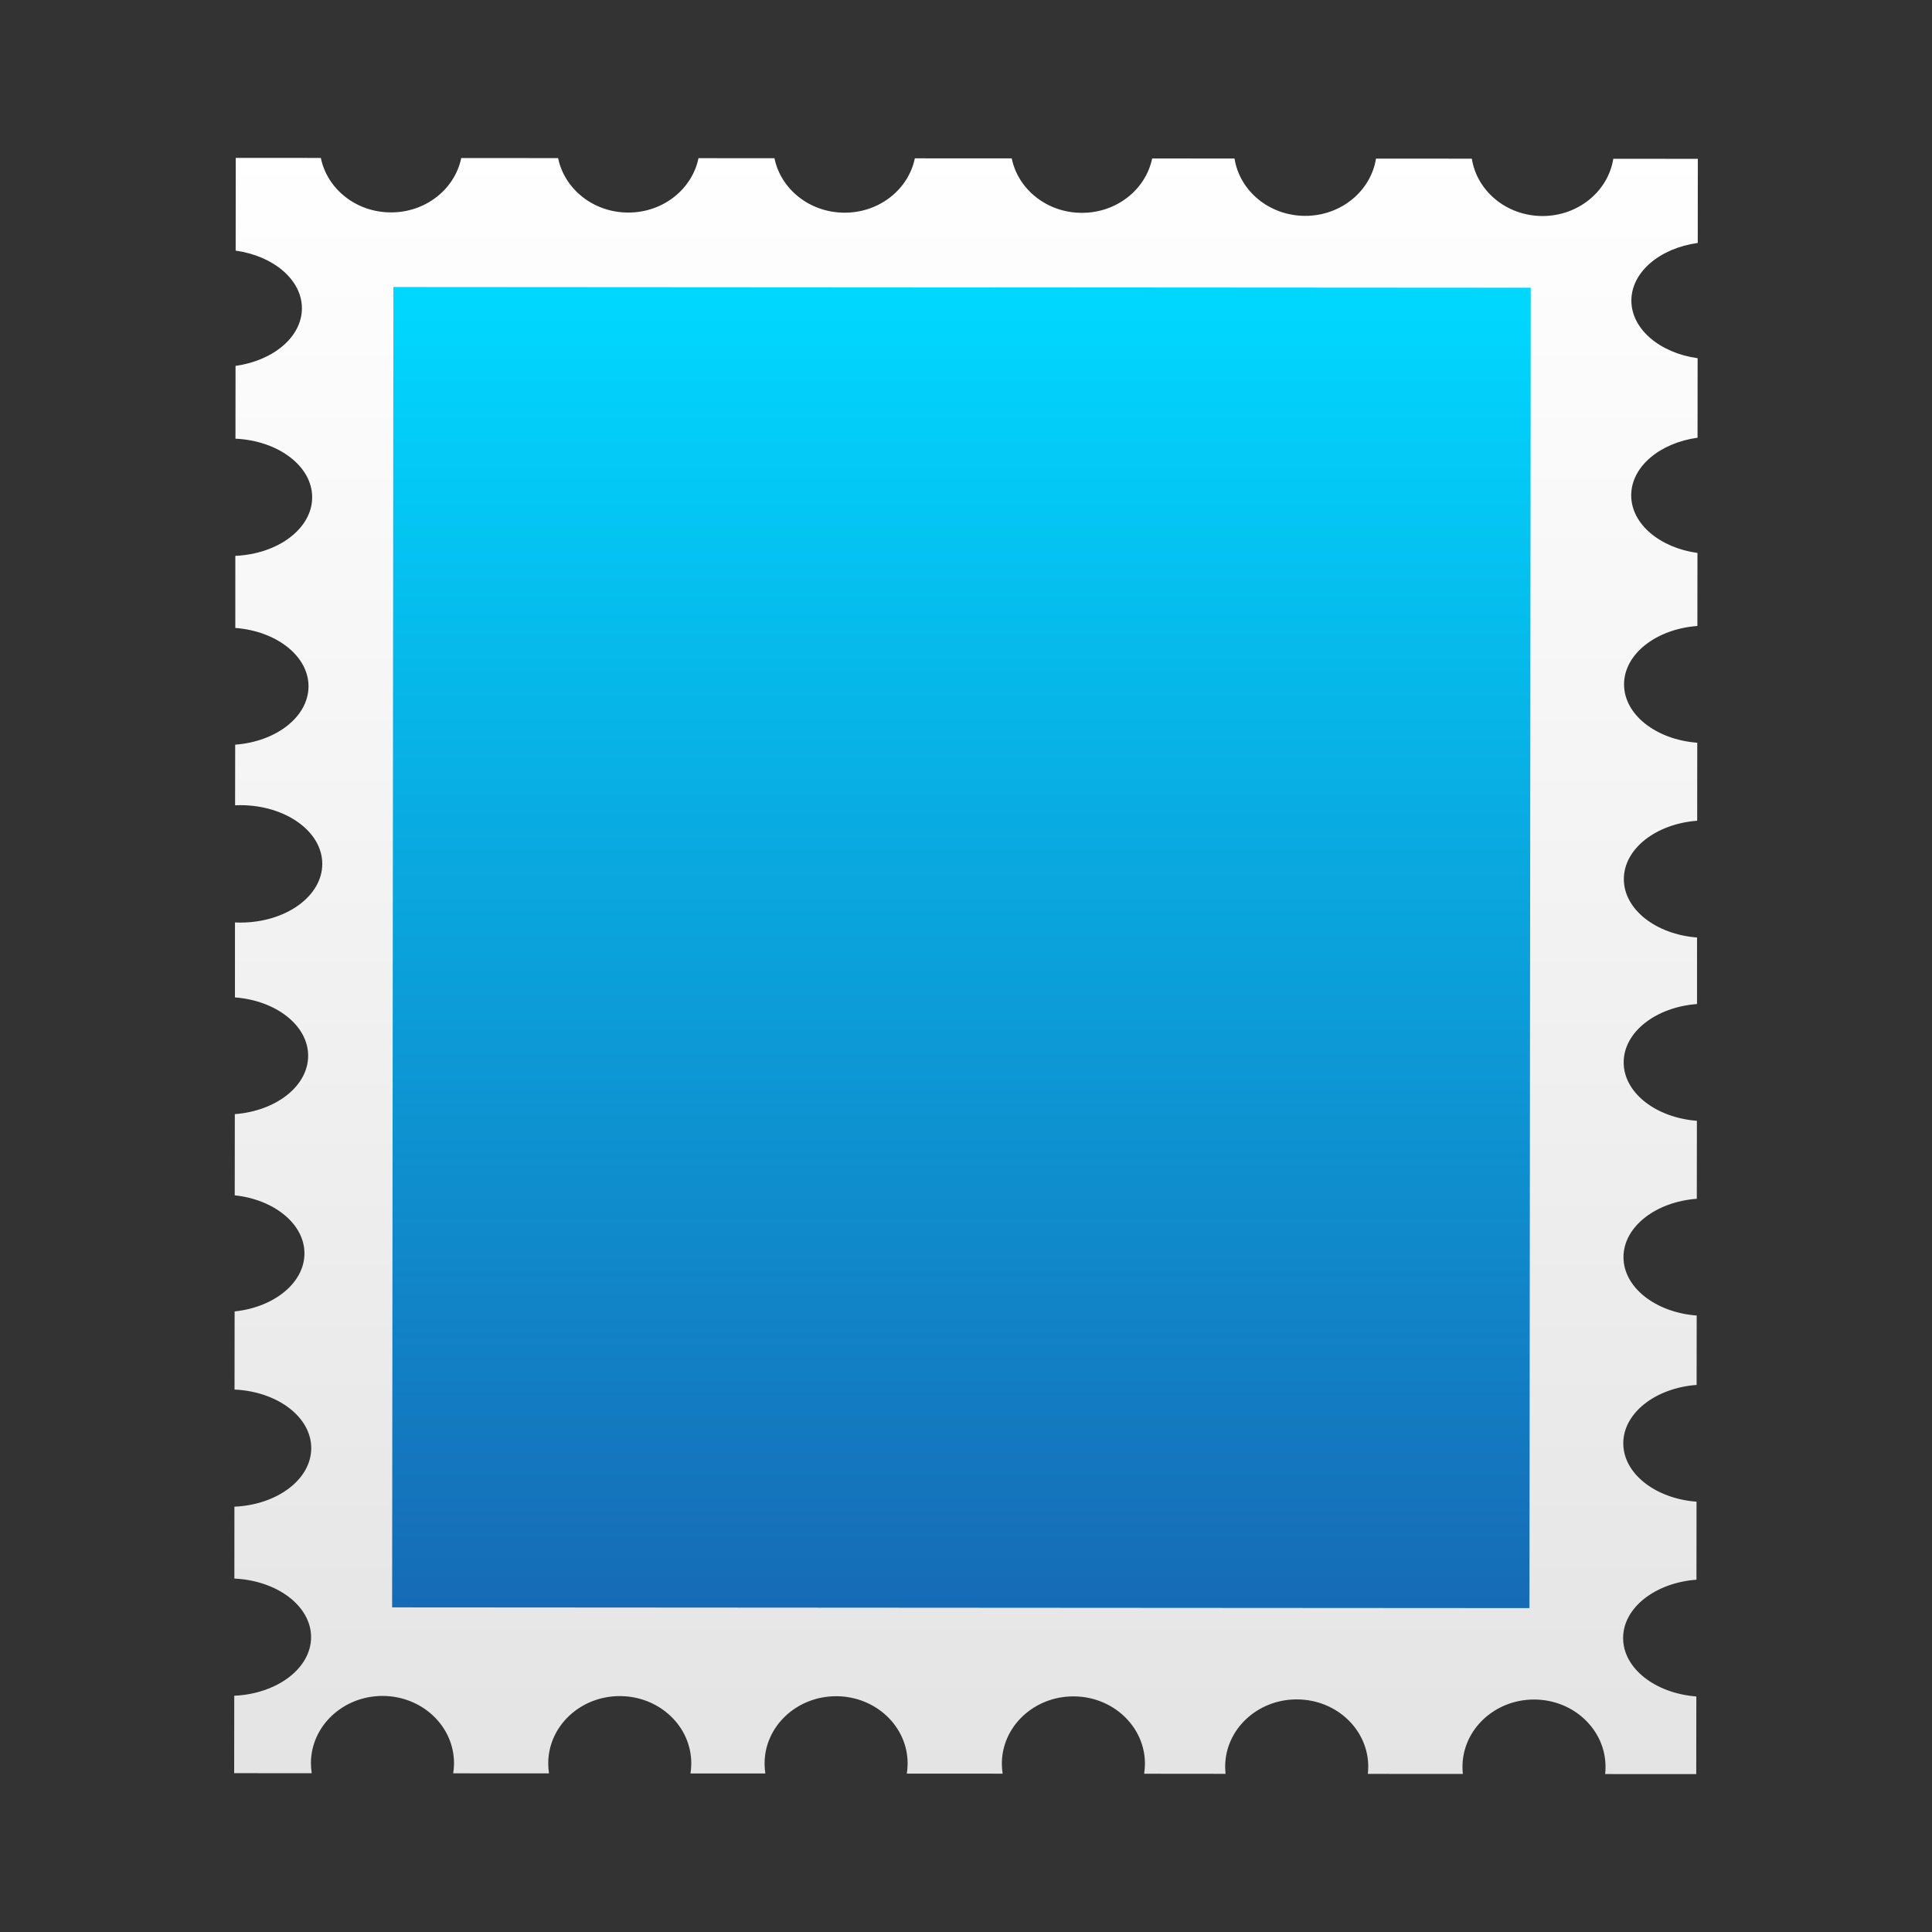 <!DOCTYPE svg  PUBLIC '-//W3C//DTD SVG 1.1//EN'  'http://www.w3.org/Graphics/SVG/1.1/DTD/svg11.dtd'>
<svg style="clip-rule:evenodd;fill-rule:evenodd;stroke-linejoin:round;stroke-miterlimit:1.414" version="1.1" viewBox="0 0 48 48" xmlns="http://www.w3.org/2000/svg">
 <rect x="0" y="0" width="48" height="48" fill="#333333" stroke="none"/>
 <path d="m40.527 12.306c0-0.711 0.71-1.301 1.648-1.431l2e-3 -1.975c-0.938-0.131-1.646-0.723-1.646-1.433 1e-3 -0.71 0.71-1.301 1.649-1.431l2e-3 -2.09-2.1-1e-3c-0.129 0.805-0.868 1.422-1.759 1.422-0.892-1e-3 -1.629-0.619-1.756-1.425l-2.381-1e-3c-0.128 0.805-0.867 1.422-1.758 1.422-0.892-1e-3 -1.63-0.619-1.757-1.424l-2.046-2e-3c-0.16 0.771-0.881 1.352-1.746 1.351-0.865 0-1.585-0.582-1.743-1.353l-2.407-1e-3c-0.159 0.77-0.88 1.351-1.745 1.35-0.865 0-1.585-0.582-1.743-1.353l-1.887-1e-3c-0.159 0.77-0.88 1.352-1.745 1.351-0.865 0-1.585-0.583-1.743-1.353l-2.407-1e-3c-0.159 0.77-0.88 1.351-1.745 1.35-0.866 0-1.585-0.582-1.743-1.353l-2.114-1e-3 -2e-3 2.304c0.938 0.131 1.646 0.723 1.646 1.433-1e-3 0.71-0.71 1.3-1.649 1.43l-2e-3 1.809c1.065 0.049 1.907 0.683 1.906 1.457s-0.844 1.407-1.909 1.454l-1e-3 1.791c1.023 0.078 1.82 0.698 1.819 1.451s-0.799 1.373-1.822 1.449l-2e-3 1.506c0.043-2e-3 0.087-3e-3 0.13-3e-3 1.126 1e-3 2.037 0.654 2.036 1.46s-0.913 1.458-2.038 1.457c-0.044 0-0.087-1e-3 -0.131-3e-3l-1e-3 1.862c1.023 0.078 1.82 0.698 1.819 1.451s-0.799 1.372-1.822 1.449l-2e-3 2.017c0.981 0.106 1.733 0.712 1.732 1.444 0 0.731-0.754 1.337-1.735 1.441l-2e-3 1.941c1.065 0.048 1.907 0.682 1.906 1.456-1e-3 0.775-0.844 1.407-1.909 1.454l-1e-3 1.786c1.064 0.049 1.906 0.682 1.906 1.456-1e-3 0.775-0.845 1.407-1.909 1.455l-2e-3 1.924 1.927 1e-3c-0.013-0.081-0.02-0.164-0.02-0.249 1e-3 -0.923 0.798-1.671 1.779-1.671 0.982 1e-3 1.777 0.75 1.776 1.673 0 0.085-7e-3 0.168-0.02 0.25l2.38 1e-3c-0.013-0.081-0.019-0.164-0.019-0.249 1e-3 -0.924 0.797-1.672 1.779-1.671 0.981 1e-3 1.776 0.75 1.775 1.673 0 0.085-7e-3 0.168-0.02 0.249l1.86 1e-3c-0.013-0.081-0.019-0.164-0.019-0.249 1e-3 -0.923 0.797-1.671 1.779-1.671 0.981 1e-3 1.776 0.75 1.775 1.674 0 0.084-7e-3 0.167-0.02 0.249l2.381 1e-3c-0.013-0.081-0.02-0.164-0.02-0.249 1e-3 -0.923 0.797-1.672 1.779-1.671 0.981 1e-3 1.776 0.75 1.776 1.673-1e-3 0.085-7e-3 0.168-0.02 0.249l2.023 2e-3c-6e-3 -0.059-0.01-0.118-0.01-0.178 1e-3 -0.924 0.798-1.672 1.779-1.671 0.982 0 1.777 0.749 1.776 1.673 0 0.06-4e-3 0.119-0.01 0.178l2.361 1e-3c-7e-3 -0.058-0.01-0.117-0.01-0.178 1e-3 -0.923 0.797-1.671 1.779-1.671 0.981 1e-3 1.776 0.75 1.775 1.674 0 0.06-3e-3 0.119-0.01 0.178l2.264 1e-3 2e-3 -1.929c-1.023-0.079-1.82-0.699-1.819-1.452 0-0.753 0.798-1.372 1.822-1.449l2e-3 -1.938c-1.024-0.078-1.82-0.698-1.82-1.451 1e-3 -0.754 0.799-1.373 1.822-1.45l2e-3 -1.724c-1.023-0.078-1.82-0.698-1.819-1.452 1e-3 -0.753 0.799-1.372 1.822-1.449l2e-3 -1.937c-1.023-0.079-1.82-0.699-1.819-1.452 0-0.753 0.798-1.372 1.822-1.449l1e-3 -1.653c-1.023-0.079-1.82-0.699-1.819-1.452s0.799-1.372 1.822-1.449l2e-3 -1.938c-1.023-0.078-1.82-0.698-1.819-1.451 1e-3 -0.754 0.798-1.373 1.822-1.45l2e-3 -1.814c-0.939-0.131-1.647-0.722-1.646-1.432" style="fill:url(#_Linear1)"/>
 <path d="m38.031 7.149l-28.257-0.018-0.032 32.804 28.257 0.018 0.032-32.804z" style="fill:url(#_Linear2)"/>
 <defs>
  <linearGradient id="_Linear1" x2="1" gradientTransform="matrix(.058 -40.077 40.077 .058 24.954 43.952)" gradientUnits="userSpaceOnUse">
   <stop style="stop-color:#e4e4e4" offset="0"/>
   <stop style="stop-color:#fff" offset="1"/>
  </linearGradient>
  <linearGradient id="_Linear2" x2="1" gradientTransform="matrix(-.173 32.559 -32.559 -.173 24.318 7.402)" gradientUnits="userSpaceOnUse">
   <stop style="stop-color:#00d7ff" offset="0"/>
   <stop style="stop-color:#166bb6" offset="1"/>
  </linearGradient>
 </defs>
</svg>
